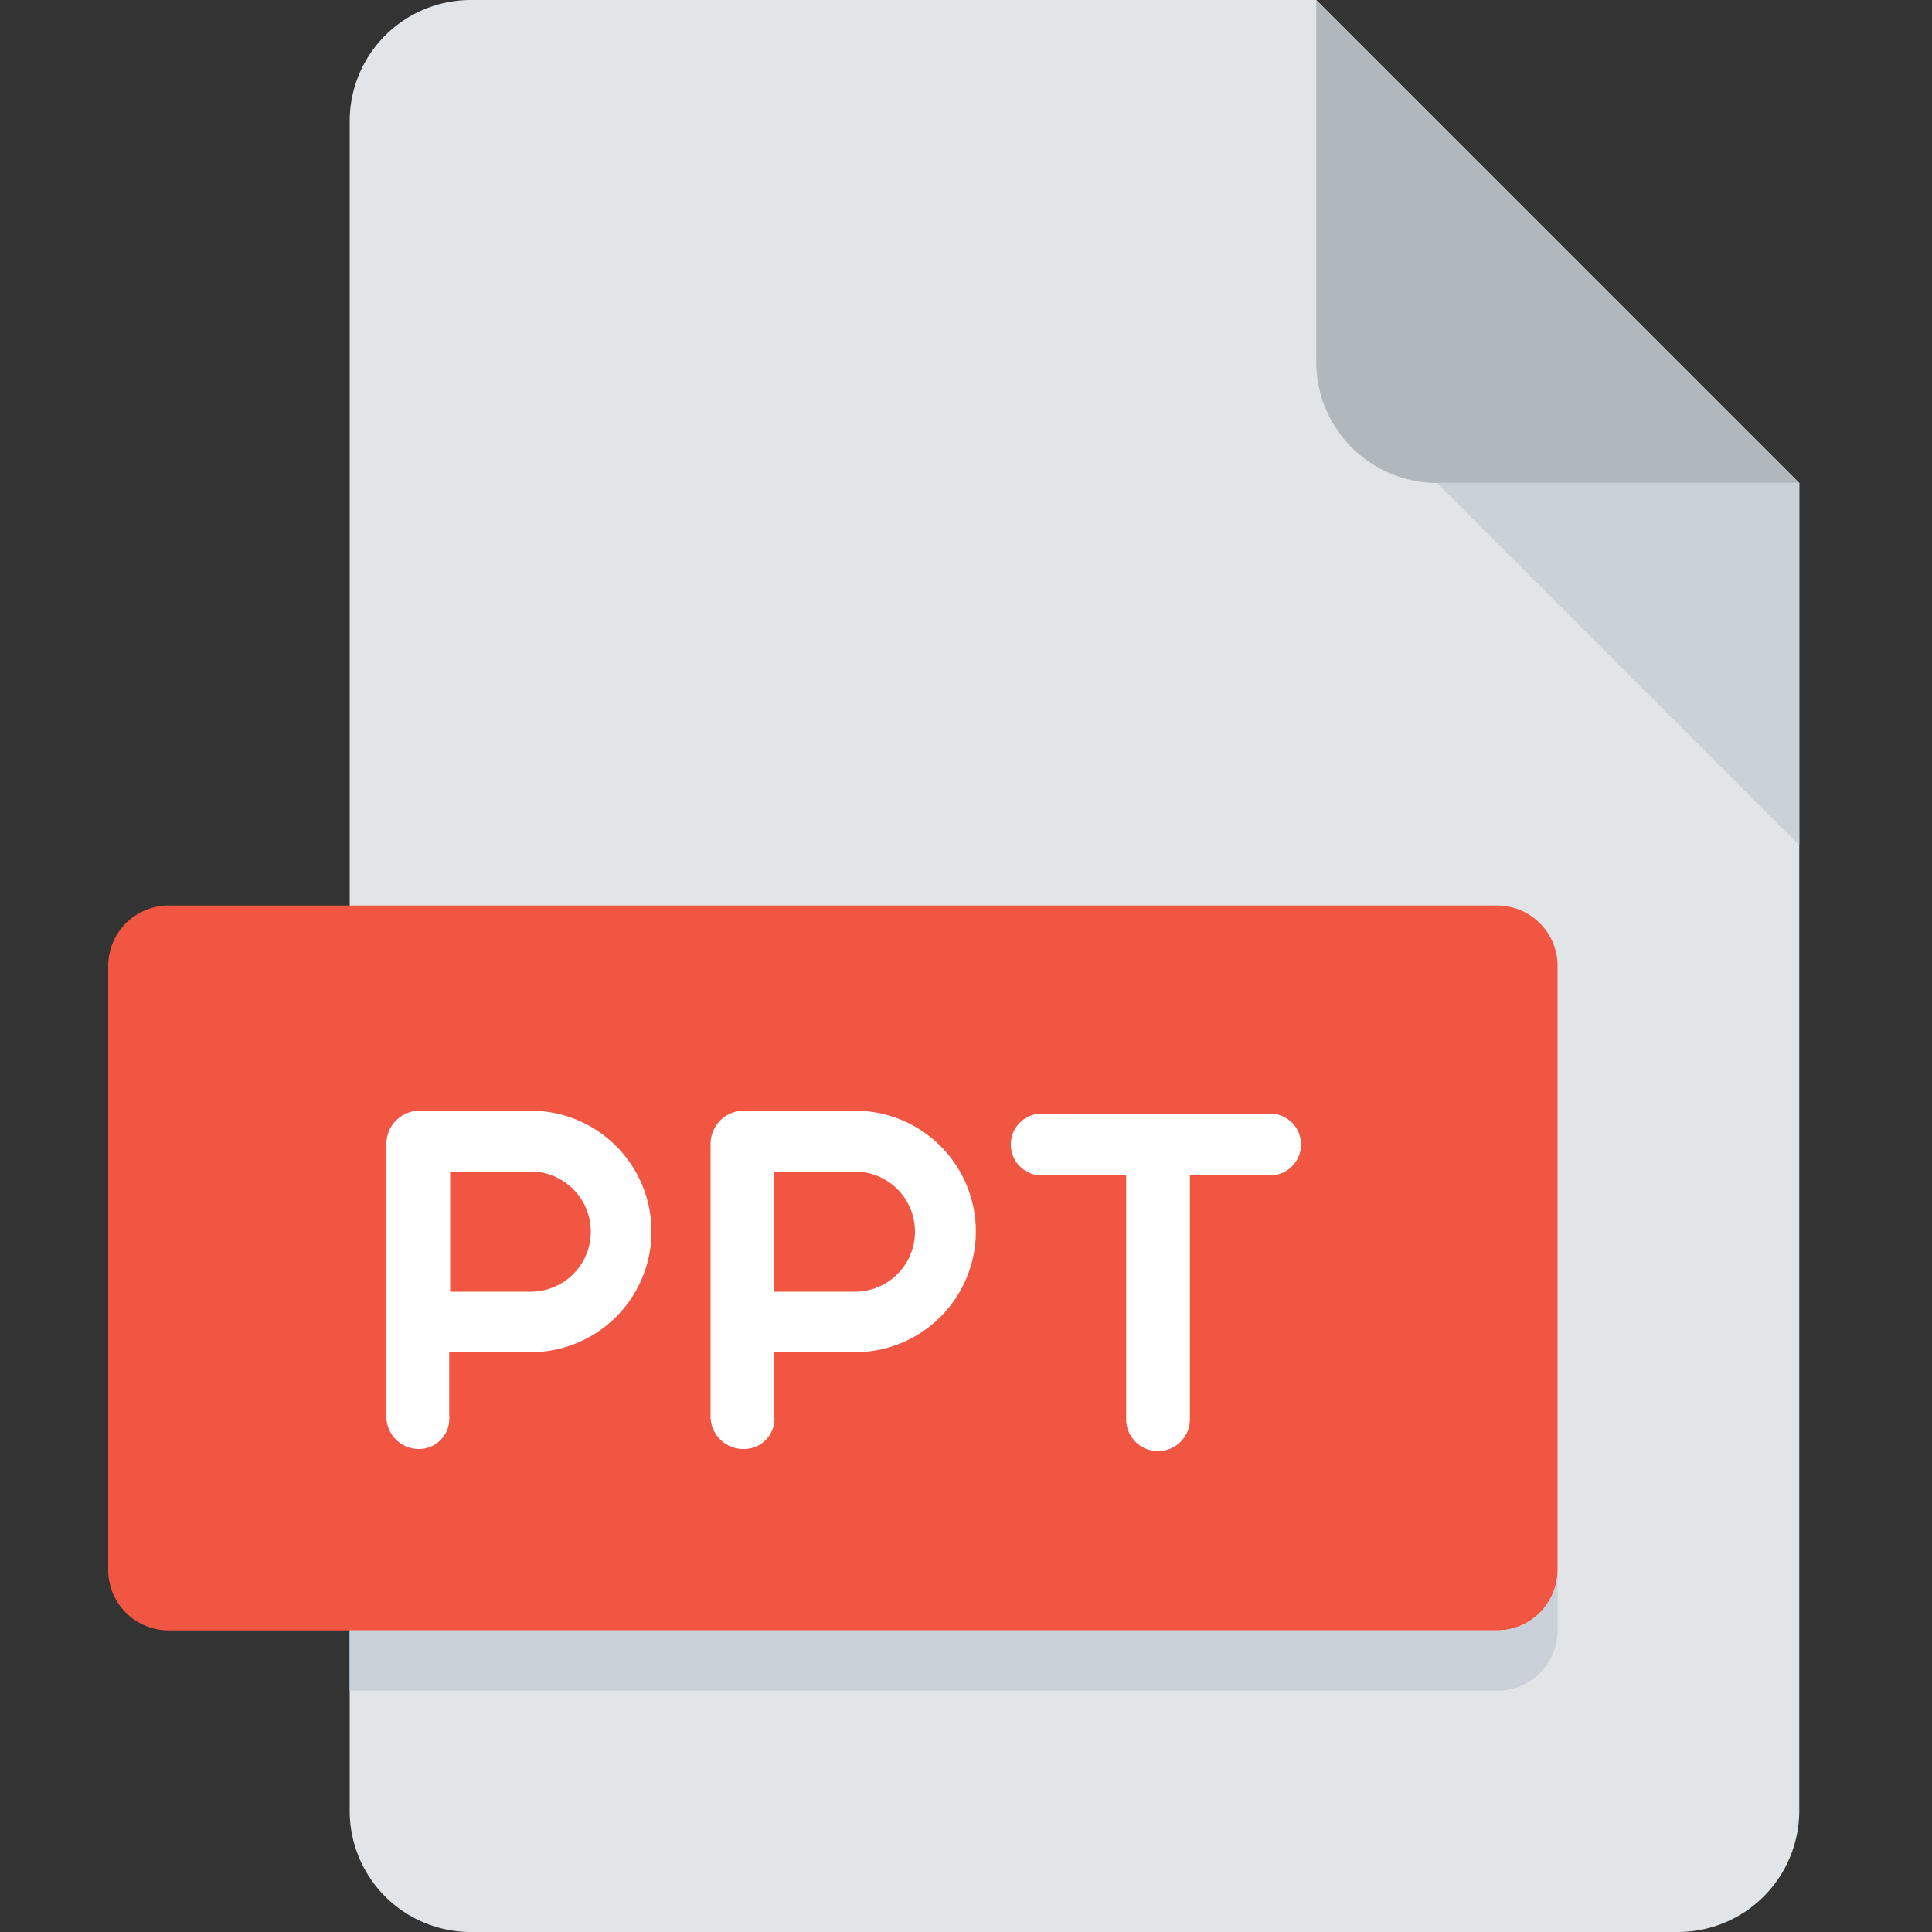 <svg id="Layer_1" data-name="Layer 1" xmlns="http://www.w3.org/2000/svg" viewBox="0 0 100 100"><rect x="0" y="0" width="100" height="100" fill="#333333" stroke="none"/><defs><style>.ppt-1{fill:#e2e5e7;}.ppt-2{fill:#b0b7bd;}.ppt-3{fill:#cad1d8;}.ppt-4{fill:#f15642;}.ppt-5{fill:#fff;}</style></defs><path class="ppt-1" d="M24.35,0A6.27,6.27,0,0,0,18.1,6.23V93.77A6.27,6.27,0,0,0,24.35,100H86.88a6.28,6.28,0,0,0,6.25-6.25V25l-25-25Z"/><path class="ppt-2" d="M74.37,25H93.13l-25-25V18.74A6.27,6.27,0,0,0,74.37,25Z"/><polygon class="ppt-3" points="93.13 43.75 74.37 24.99 93.13 24.99 93.13 43.75"/><path class="ppt-4" d="M80.62,81.26a3.13,3.13,0,0,1-3.12,3.13H8.72A3.13,3.13,0,0,1,5.6,81.26V50a3.13,3.13,0,0,1,3.12-3.13H77.5A3.13,3.13,0,0,1,80.62,50Z"/><path class="ppt-5" d="M20,59.21a1.72,1.72,0,0,1,1.7-1.72h5.77a6.25,6.25,0,0,1,0,12.5H23.25v3.3A1.57,1.57,0,0,1,21.65,75,1.68,1.68,0,0,1,20,73.29V59.21Zm3.3,1.43v6.22h4.17a3.11,3.11,0,0,0,0-6.22Z"/><path class="ppt-5" d="M36.78,59.21a1.72,1.72,0,0,1,1.7-1.72h5.78a6.25,6.25,0,0,1,0,12.5H40.08v3.3A1.57,1.57,0,0,1,38.48,75a1.69,1.69,0,0,1-1.7-1.72V59.21Zm3.3,1.43v6.22h4.17a3.11,3.11,0,0,0,0-6.22Z"/><path class="ppt-5" d="M58.29,60.84H53.92a1.6,1.6,0,1,1,0-3.2H65.74a1.6,1.6,0,1,1,0,3.2H61.59V73.46a1.65,1.65,0,1,1-3.3,0Z"/><path class="ppt-3" d="M77.5,84.39H18.1v3.12H77.5a3.12,3.12,0,0,0,3.12-3.12V81.26A3.13,3.13,0,0,1,77.5,84.39Z"/></svg>
